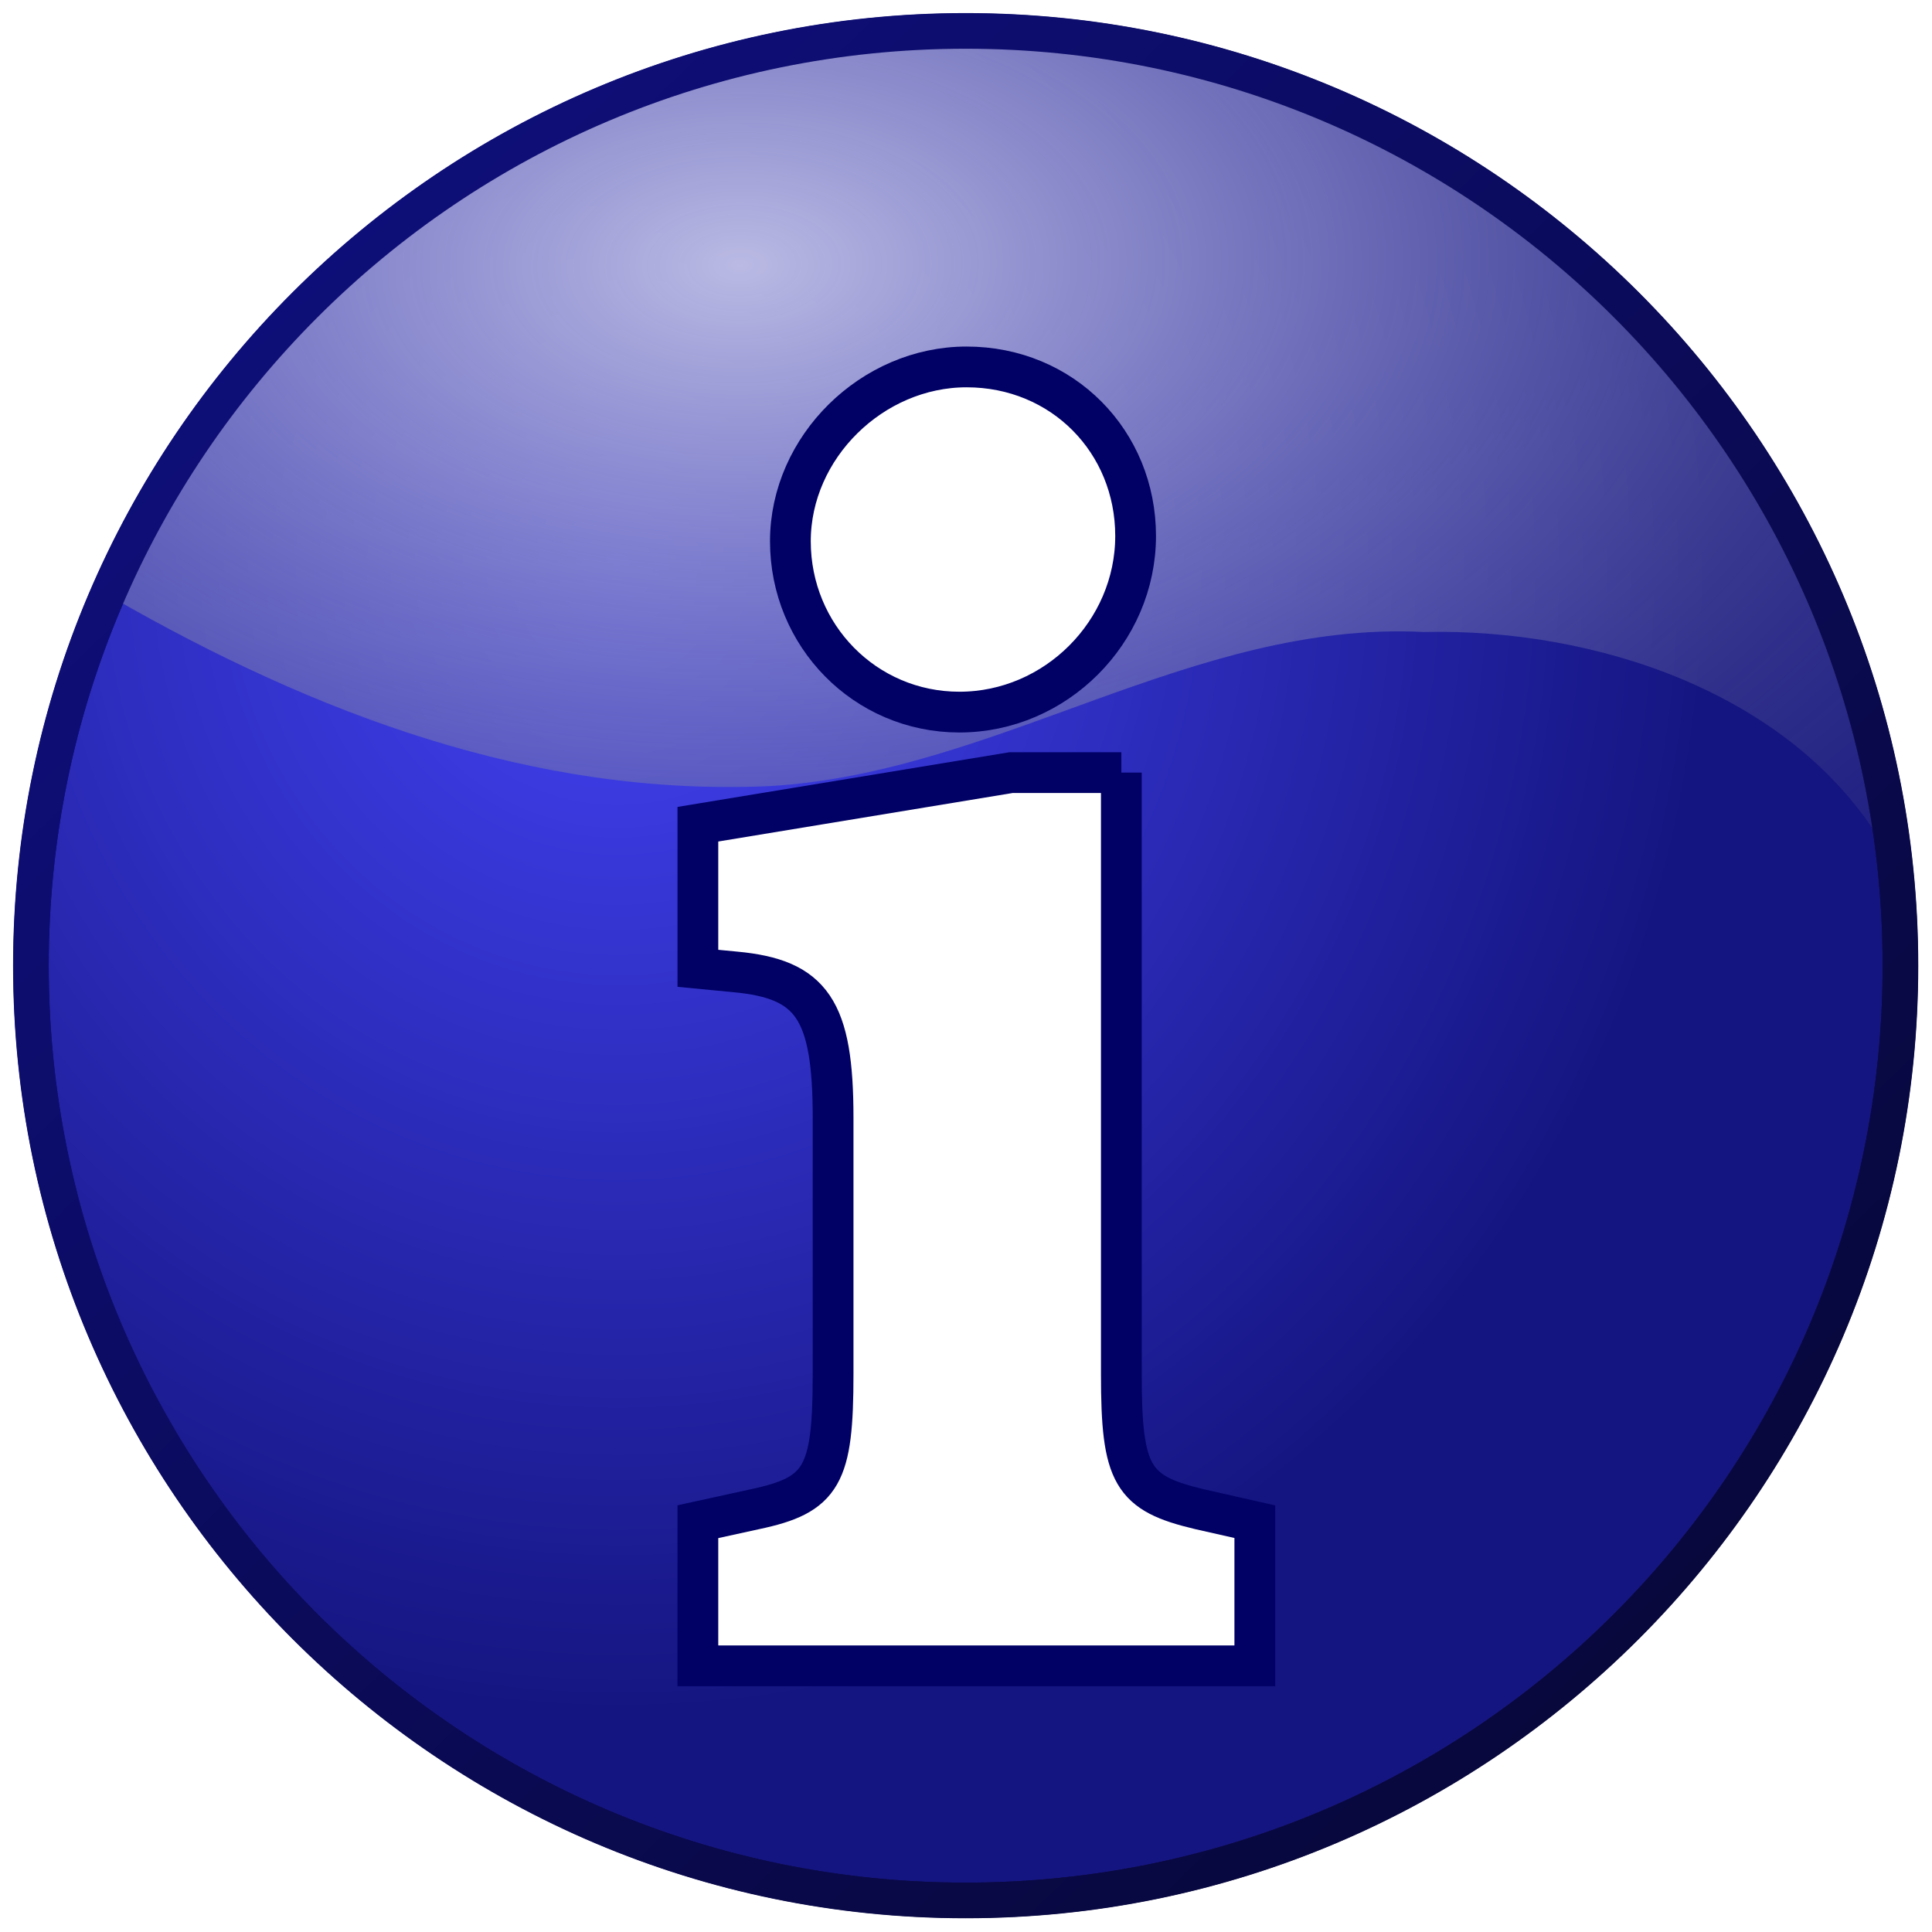 <?xml version="1.0" encoding="UTF-8" standalone="no"?>
<!-- Created with Inkscape (http://www.inkscape.org/) -->
<svg
   xmlns:dc="http://purl.org/dc/elements/1.1/"
   xmlns:cc="http://creativecommons.org/ns#"
   xmlns:rdf="http://www.w3.org/1999/02/22-rdf-syntax-ns#"
   xmlns:svg="http://www.w3.org/2000/svg"
   xmlns="http://www.w3.org/2000/svg"
   xmlns:xlink="http://www.w3.org/1999/xlink"
   xmlns:sodipodi="http://sodipodi.sourceforge.net/DTD/sodipodi-0.dtd"
   xmlns:inkscape="http://www.inkscape.org/namespaces/inkscape"
   width="64px"
   height="64px"
   id="svg2"
   sodipodi:version="0.32"
   inkscape:version="0.46"
   sodipodi:docbase="G:\Projs\Cliparts Stocker\released"
   sodipodi:docname="info_blue.svg"
   inkscape:export-filename="/datas/wiki/info_red.png"
   inkscape:export-xdpi="90.000000"
   inkscape:export-ydpi="90.000000"
   inkscape:output_extension="org.inkscape.output.svg.inkscape">
  <sodipodi:namedview
     id="base"
     pagecolor="#ffffff"
     bordercolor="#666666"
     borderopacity="1.0"
     inkscape:pageopacity="0.0"
     inkscape:pageshadow="2"
     inkscape:zoom="5.8004853"
     inkscape:cx="32"
     inkscape:cy="32"
     inkscape:document-units="px"
     inkscape:current-layer="layer1"
     showgrid="false"
     inkscape:grid-bbox="true"
     inkscape:grid-points="true"
     inkscape:window-width="1156"
     inkscape:window-height="722"
     inkscape:window-x="251"
     inkscape:window-y="274"
     showguides="false" />
  <defs
     id="defs4">
    <inkscape:perspective
       sodipodi:type="inkscape:persp3d"
       inkscape:vp_x="0 : 32 : 1"
       inkscape:vp_y="0 : 1000 : 0"
       inkscape:vp_z="64 : 32 : 1"
       inkscape:persp3d-origin="32 : 21.333333 : 1"
       id="perspective58" />
    <linearGradient
       id="linearGradient2900">
      <stop
         id="stop2902"
         offset="0"
         style="stop-color:#ffffff;stop-opacity:1;" />
      <stop
         id="stop2904"
         offset="1"
         style="stop-color:#ffffff;stop-opacity:1;" />
    </linearGradient>
    <linearGradient
       id="linearGradient2842">
      <stop
         style="stop-color:#ffffff;stop-opacity:1;"
         offset="0"
         id="stop2844" />
      <stop
         style="stop-color:#c8c8c8;stop-opacity:1;"
         offset="1"
         id="stop2846" />
    </linearGradient>
    <linearGradient
       id="linearGradient2814">
      <stop
         id="stop2816"
         offset="0"
         style="stop-color:#e4baba;stop-opacity:1;" />
      <stop
         id="stop2818"
         offset="1"
         style="stop-color:#661111;stop-opacity:0;" />
    </linearGradient>
    <linearGradient
       id="linearGradient2171">
      <stop
         style="stop-color:#ffffff;stop-opacity:1;"
         offset="0"
         id="stop2173" />
      <stop
         style="stop-color:#a3a5ee;stop-opacity:0;"
         offset="1"
         id="stop2175" />
    </linearGradient>
    <linearGradient
       id="linearGradient2160">
      <stop
         id="stop2162"
         offset="0"
         style="stop-color:#d3cece;stop-opacity:1;" />
      <stop
         id="stop2164"
         offset="1"
         style="stop-color:#474240;stop-opacity:1;" />
    </linearGradient>
    <linearGradient
       id="linearGradient1367">
      <stop
         id="stop1369"
         offset="0"
         style="stop-color:#f67e36;stop-opacity:1;" />
      <stop
         id="stop1371"
         offset="1"
         style="stop-color:#602604;stop-opacity:1;" />
    </linearGradient>
    <linearGradient
       id="linearGradient1347">
      <stop
         style="stop-color:#f0da27;stop-opacity:1;"
         offset="0"
         id="stop1349" />
      <stop
         style="stop-color:#bf4d09;stop-opacity:1;"
         offset="1"
         id="stop1351" />
    </linearGradient>
    <linearGradient
       id="linearGradient1315">
      <stop
         style="stop-color:#97ff82;stop-opacity:1;"
         offset="0"
         id="stop1317" />
      <stop
         style="stop-color:#ceff24;stop-opacity:0;"
         offset="1"
         id="stop1319" />
    </linearGradient>
    <linearGradient
       id="linearGradient2122">
      <stop
         style="stop-color:#f64343;stop-opacity:1;"
         offset="0"
         id="stop2124" />
      <stop
         style="stop-color:#811515;stop-opacity:1;"
         offset="1"
         id="stop2126" />
    </linearGradient>
    <linearGradient
       id="linearGradient1364">
      <stop
         style="stop-color:#830f0f;stop-opacity:1;"
         offset="0"
         id="stop1366" />
      <stop
         style="stop-color:#220505;stop-opacity:1;"
         offset="1"
         id="stop1368" />
    </linearGradient>
    <radialGradient
       inkscape:collect="always"
       xlink:href="#linearGradient1367"
       id="radialGradient1402"
       gradientUnits="userSpaceOnUse"
       gradientTransform="matrix(1.211118e-16,1.331,-1.347,2.027373e-5,44.097,-13.395)"
       cx="21.96"
       cy="14.922"
       fx="21.96"
       fy="14.922"
       r="27.5" />
    <radialGradient
       inkscape:collect="always"
       xlink:href="#linearGradient2122"
       id="radialGradient1404"
       gradientUnits="userSpaceOnUse"
       gradientTransform="matrix(1.211118e-16,1.331,-1.347,2.027373e-5,44.097,-13.395)"
       cx="21.96"
       cy="14.922"
       fx="21.96"
       fy="14.922"
       r="27.5" />
    <linearGradient
       inkscape:collect="always"
       xlink:href="#linearGradient1364"
       id="linearGradient1419"
       gradientUnits="userSpaceOnUse"
       x1="74.911"
       y1="32.362"
       x2="84.911"
       y2="47.451" />
    <linearGradient
       inkscape:collect="always"
       xlink:href="#linearGradient2122"
       id="linearGradient1421"
       gradientUnits="userSpaceOnUse"
       x1="73.839"
       y1="34.429"
       x2="76.875"
       y2="43.714" />
    <linearGradient
       inkscape:collect="always"
       xlink:href="#linearGradient1315"
       id="linearGradient1423"
       gradientUnits="userSpaceOnUse"
       x1="72.946"
       y1="35.589"
       x2="85"
       y2="47.375" />
    <linearGradient
       inkscape:collect="always"
       xlink:href="#linearGradient2171"
       id="linearGradient2177"
       x1="24.916"
       y1="28.824"
       x2="39.817"
       y2="49.099"
       gradientUnits="userSpaceOnUse" />
    <radialGradient
       inkscape:collect="always"
       xlink:href="#linearGradient2122"
       id="radialGradient2184"
       gradientUnits="userSpaceOnUse"
       gradientTransform="matrix(9.909149e-17,1.089,-1.102,1.658760e-5,41.488,-4.732)"
       cx="21.96"
       cy="14.922"
       fx="21.96"
       fy="14.922"
       r="27.5" />
    <linearGradient
       inkscape:collect="always"
       xlink:href="#linearGradient1364"
       id="linearGradient2189"
       x1="10.018"
       y1="8.631"
       x2="63.488"
       y2="63.66"
       gradientUnits="userSpaceOnUse" />
    <linearGradient
       inkscape:collect="always"
       xlink:href="#linearGradient2171"
       id="linearGradient1339"
       gradientUnits="userSpaceOnUse"
       x1="24.916"
       y1="28.824"
       x2="39.817"
       y2="49.099" />
    <linearGradient
       inkscape:collect="always"
       xlink:href="#linearGradient2842"
       id="linearGradient2864"
       gradientUnits="userSpaceOnUse"
       x1="-0.823"
       y1="22.445"
       x2="-0.337"
       y2="23.859" />
    <linearGradient
       inkscape:collect="always"
       xlink:href="#linearGradient1364"
       id="linearGradient2435"
       gradientUnits="userSpaceOnUse"
       gradientTransform="translate(-2.841e-3,-2.841e-3)"
       x1="10.018"
       y1="8.631"
       x2="63.488"
       y2="63.66" />
    <radialGradient
       inkscape:collect="always"
       xlink:href="#linearGradient2814"
       id="radialGradient2438"
       gradientUnits="userSpaceOnUse"
       gradientTransform="matrix(1.142398e-2,1.099,-1.844,1.87876e-2,52.151,-5.667)"
       cx="18.387"
       cy="14.047"
       fx="18.387"
       fy="14.047"
       r="27.5" />
    <radialGradient
       inkscape:collect="always"
       xlink:href="#linearGradient2122"
       id="radialGradient2441"
       gradientUnits="userSpaceOnUse"
       gradientTransform="matrix(2.521415e-2,1.026,-0.978,2.404729e-2,38.83,-3.576)"
       cx="24.764"
       cy="16.362"
       fx="24.764"
       fy="16.362"
       r="27.5" />
    <linearGradient
       inkscape:collect="always"
       xlink:href="#linearGradient1364"
       id="linearGradient2444"
       gradientUnits="userSpaceOnUse"
       x1="10.018"
       y1="8.631"
       x2="63.488"
       y2="63.66" />
    <filter
       inkscape:collect="always"
       id="filter3224">
      <feGaussianBlur
         inkscape:collect="always"
         stdDeviation="0.316"
         id="feGaussianBlur3226" />
    </filter>
    <filter
       inkscape:collect="always"
       id="filter3228">
      <feGaussianBlur
         inkscape:collect="always"
         stdDeviation="0.238"
         id="feGaussianBlur3230" />
    </filter>
    <linearGradient
       inkscape:collect="always"
       xlink:href="#linearGradient1364-420"
       id="linearGradient2444-378"
       gradientUnits="userSpaceOnUse"
       x1="10.018"
       y1="8.631"
       x2="63.488"
       y2="63.66" />
    <linearGradient
       id="linearGradient1364-420">
      <stop
         style="stop-color:#0f830f;stop-opacity:1;"
         offset="0"
         id="stop2486" />
      <stop
         style="stop-color:#052205;stop-opacity:1;"
         offset="1"
         id="stop2488" />
    </linearGradient>
    <radialGradient
       inkscape:collect="always"
       xlink:href="#linearGradient2122-202"
       id="radialGradient2441-907"
       gradientUnits="userSpaceOnUse"
       gradientTransform="matrix(2.521415e-2,1.026,-0.978,2.404729e-2,38.83,-3.576)"
       cx="24.764"
       cy="16.362"
       fx="24.764"
       fy="16.362"
       r="27.5" />
    <linearGradient
       id="linearGradient2122-202">
      <stop
         style="stop-color:#43f643;stop-opacity:1;"
         offset="0"
         id="stop2492" />
      <stop
         style="stop-color:#158115;stop-opacity:1;"
         offset="1"
         id="stop2494" />
    </linearGradient>
    <radialGradient
       inkscape:collect="always"
       xlink:href="#linearGradient2814-733"
       id="radialGradient2438-836"
       gradientUnits="userSpaceOnUse"
       gradientTransform="matrix(1.142398e-2,1.099,-1.844,1.87876e-2,52.151,-5.667)"
       cx="18.387"
       cy="14.047"
       fx="18.387"
       fy="14.047"
       r="27.5" />
    <linearGradient
       id="linearGradient2814-733">
      <stop
         id="stop2498"
         offset="0"
         style="stop-color:#bae4ba;stop-opacity:1;" />
      <stop
         id="stop2500"
         offset="1"
         style="stop-color:#116611;stop-opacity:0;" />
    </linearGradient>
    <linearGradient
       inkscape:collect="always"
       xlink:href="#linearGradient1364-364"
       id="linearGradient2435-30"
       gradientUnits="userSpaceOnUse"
       gradientTransform="translate(-2.841e-3,-2.841e-3)"
       x1="10.018"
       y1="8.631"
       x2="63.488"
       y2="63.66" />
    <linearGradient
       id="linearGradient1364-364">
      <stop
         style="stop-color:#0f830f;stop-opacity:1;"
         offset="0"
         id="stop2504" />
      <stop
         style="stop-color:#052205;stop-opacity:1;"
         offset="1"
         id="stop2506" />
    </linearGradient>
    <linearGradient
       inkscape:collect="always"
       xlink:href="#linearGradient1364-420-103"
       id="linearGradient2444-378-226"
       gradientUnits="userSpaceOnUse"
       x1="10.018"
       y1="8.631"
       x2="63.488"
       y2="63.66" />
    <linearGradient
       id="linearGradient1364-420-103">
      <stop
         style="stop-color:#0f0f83;stop-opacity:1;"
         offset="0"
         id="stop2661" />
      <stop
         style="stop-color:#050522;stop-opacity:1;"
         offset="1"
         id="stop2663" />
    </linearGradient>
    <radialGradient
       inkscape:collect="always"
       xlink:href="#linearGradient2122-202-500"
       id="radialGradient2441-907-664"
       gradientUnits="userSpaceOnUse"
       gradientTransform="matrix(2.521415e-2,1.026,-0.978,2.404729e-2,38.83,-3.576)"
       cx="24.764"
       cy="16.362"
       fx="24.764"
       fy="16.362"
       r="27.5" />
    <linearGradient
       id="linearGradient2122-202-500">
      <stop
         style="stop-color:#4343f6;stop-opacity:1;"
         offset="0"
         id="stop2667" />
      <stop
         style="stop-color:#151581;stop-opacity:1;"
         offset="1"
         id="stop2669" />
    </linearGradient>
    <radialGradient
       inkscape:collect="always"
       xlink:href="#linearGradient2814-733-104"
       id="radialGradient2438-836-171"
       gradientUnits="userSpaceOnUse"
       gradientTransform="matrix(1.142398e-2,1.099,-1.844,1.87876e-2,52.151,-5.667)"
       cx="18.387"
       cy="14.047"
       fx="18.387"
       fy="14.047"
       r="27.5" />
    <linearGradient
       id="linearGradient2814-733-104">
      <stop
         id="stop2673"
         offset="0"
         style="stop-color:#babae4;stop-opacity:1;" />
      <stop
         id="stop2675"
         offset="1"
         style="stop-color:#111166;stop-opacity:0;" />
    </linearGradient>
    <linearGradient
       inkscape:collect="always"
       xlink:href="#linearGradient1364-364-452"
       id="linearGradient2435-30-403"
       gradientUnits="userSpaceOnUse"
       gradientTransform="translate(-2.841e-3,-2.841e-3)"
       x1="10.018"
       y1="8.631"
       x2="63.488"
       y2="63.66" />
    <linearGradient
       id="linearGradient1364-364-452">
      <stop
         style="stop-color:#0f0f83;stop-opacity:1;"
         offset="0"
         id="stop2679" />
      <stop
         style="stop-color:#050522;stop-opacity:1;"
         offset="1"
         id="stop2681" />
    </linearGradient>
  </defs>
  <g
     inkscape:label="Calque 1"
     inkscape:groupmode="layer"
     id="layer1">
    <g
       id="g3232"
       transform="matrix(1.35,0,0,1.35,-11.211,-11.211)">
      <path
         id="path1373"
         d="M 32,8.631 C 19.113,8.631 8.631,19.113 8.631,32 C 8.631,44.887 19.113,55.369 32,55.369 C 44.887,55.369 55.369,44.887 55.369,32 C 55.369,19.113 44.887,8.631 32,8.631 z"
         style="fill:url(#linearGradient2444-378-226);fill-opacity:1;stroke:none;stroke-width:2;stroke-linecap:round;stroke-linejoin:round;stroke-miterlimit:4;stroke-opacity:1" />
      <path
         id="path1339"
         d="M 54.5,32 C 54.5,44.42 44.42,54.5 32,54.5 C 19.58,54.5 9.5,44.42 9.5,32 C 9.5,19.58 19.58,9.5 32,9.5 C 44.42,9.5 54.5,19.58 54.5,32 z"
         style="fill:url(#radialGradient2441-907-664);fill-opacity:1;stroke:none;stroke-width:2;stroke-linecap:round;stroke-linejoin:round;stroke-miterlimit:4;stroke-opacity:1" />
      <path
         id="path1341"
         d="M 32.017,9.156 C 22.575,9.156 14.505,14.865 11.062,22.969 C 16.006,25.802 21.393,27.856 27.181,27.594 C 32.755,27.28 37.554,23.531 43.237,23.812 C 47.451,23.716 52.244,25.294 54.489,29 C 53.143,17.847 43.658,9.156 32.017,9.156 z"
         style="fill:url(#radialGradient2438-836-171);fill-opacity:1;stroke:none;stroke-width:2;stroke-linecap:round;stroke-linejoin:round;stroke-miterlimit:4;stroke-opacity:1;filter:url(#filter3224)" />
      <path
         id="path2827"
         d="M 32,8.625 C 19.113,8.625 8.625,19.113 8.625,32 C 8.625,44.887 19.113,55.375 32,55.375 C 44.887,55.375 55.375,44.887 55.375,32 C 55.375,19.113 44.887,8.625 32,8.625 z M 32,9.5 C 44.42,9.5 54.5,19.58 54.5,32 C 54.5,44.42 44.42,54.5 32,54.5 C 19.58,54.5 9.5,44.42 9.5,32 C 9.5,19.58 19.58,9.5 32,9.5 z"
         style="fill:url(#linearGradient2435-30-403);fill-opacity:1;stroke:none;stroke-width:2;stroke-linecap:round;stroke-linejoin:round;stroke-miterlimit:4;stroke-opacity:1" />
      <path
         id="flowRoot2834"
         d="M 35.82,27.263 L 33.113,27.263 L 25.429,28.529 L 25.429,32.065 L 26.346,32.153 C 28.223,32.327 28.747,33.07 28.747,35.733 L 28.747,42.02 C 28.747,44.509 28.485,44.989 26.826,45.338 L 25.429,45.644 L 25.429,49.18 L 39.095,49.18 L 39.095,45.644 L 37.741,45.338 C 36.082,44.945 35.82,44.509 35.82,42.02 L 35.82,27.263 M 32.022,17.308 C 29.708,17.308 27.699,19.273 27.699,21.587 C 27.699,23.901 29.533,25.778 31.847,25.778 C 34.205,25.778 36.17,23.814 36.17,21.456 C 36.17,19.142 34.379,17.308 32.022,17.308"
         style="font-size:2.088px;font-style:normal;font-variant:normal;font-weight:bold;font-stretch:normal;text-align:start;line-height:55.384%;writing-mode:lr-tb;text-anchor:start;fill:#ffffff;fill-opacity:1;stroke:#000065;stroke-opacity:1;filter:url(#filter3228);font-family:URW Bookman L" />
    </g>
  </g>
</svg>
